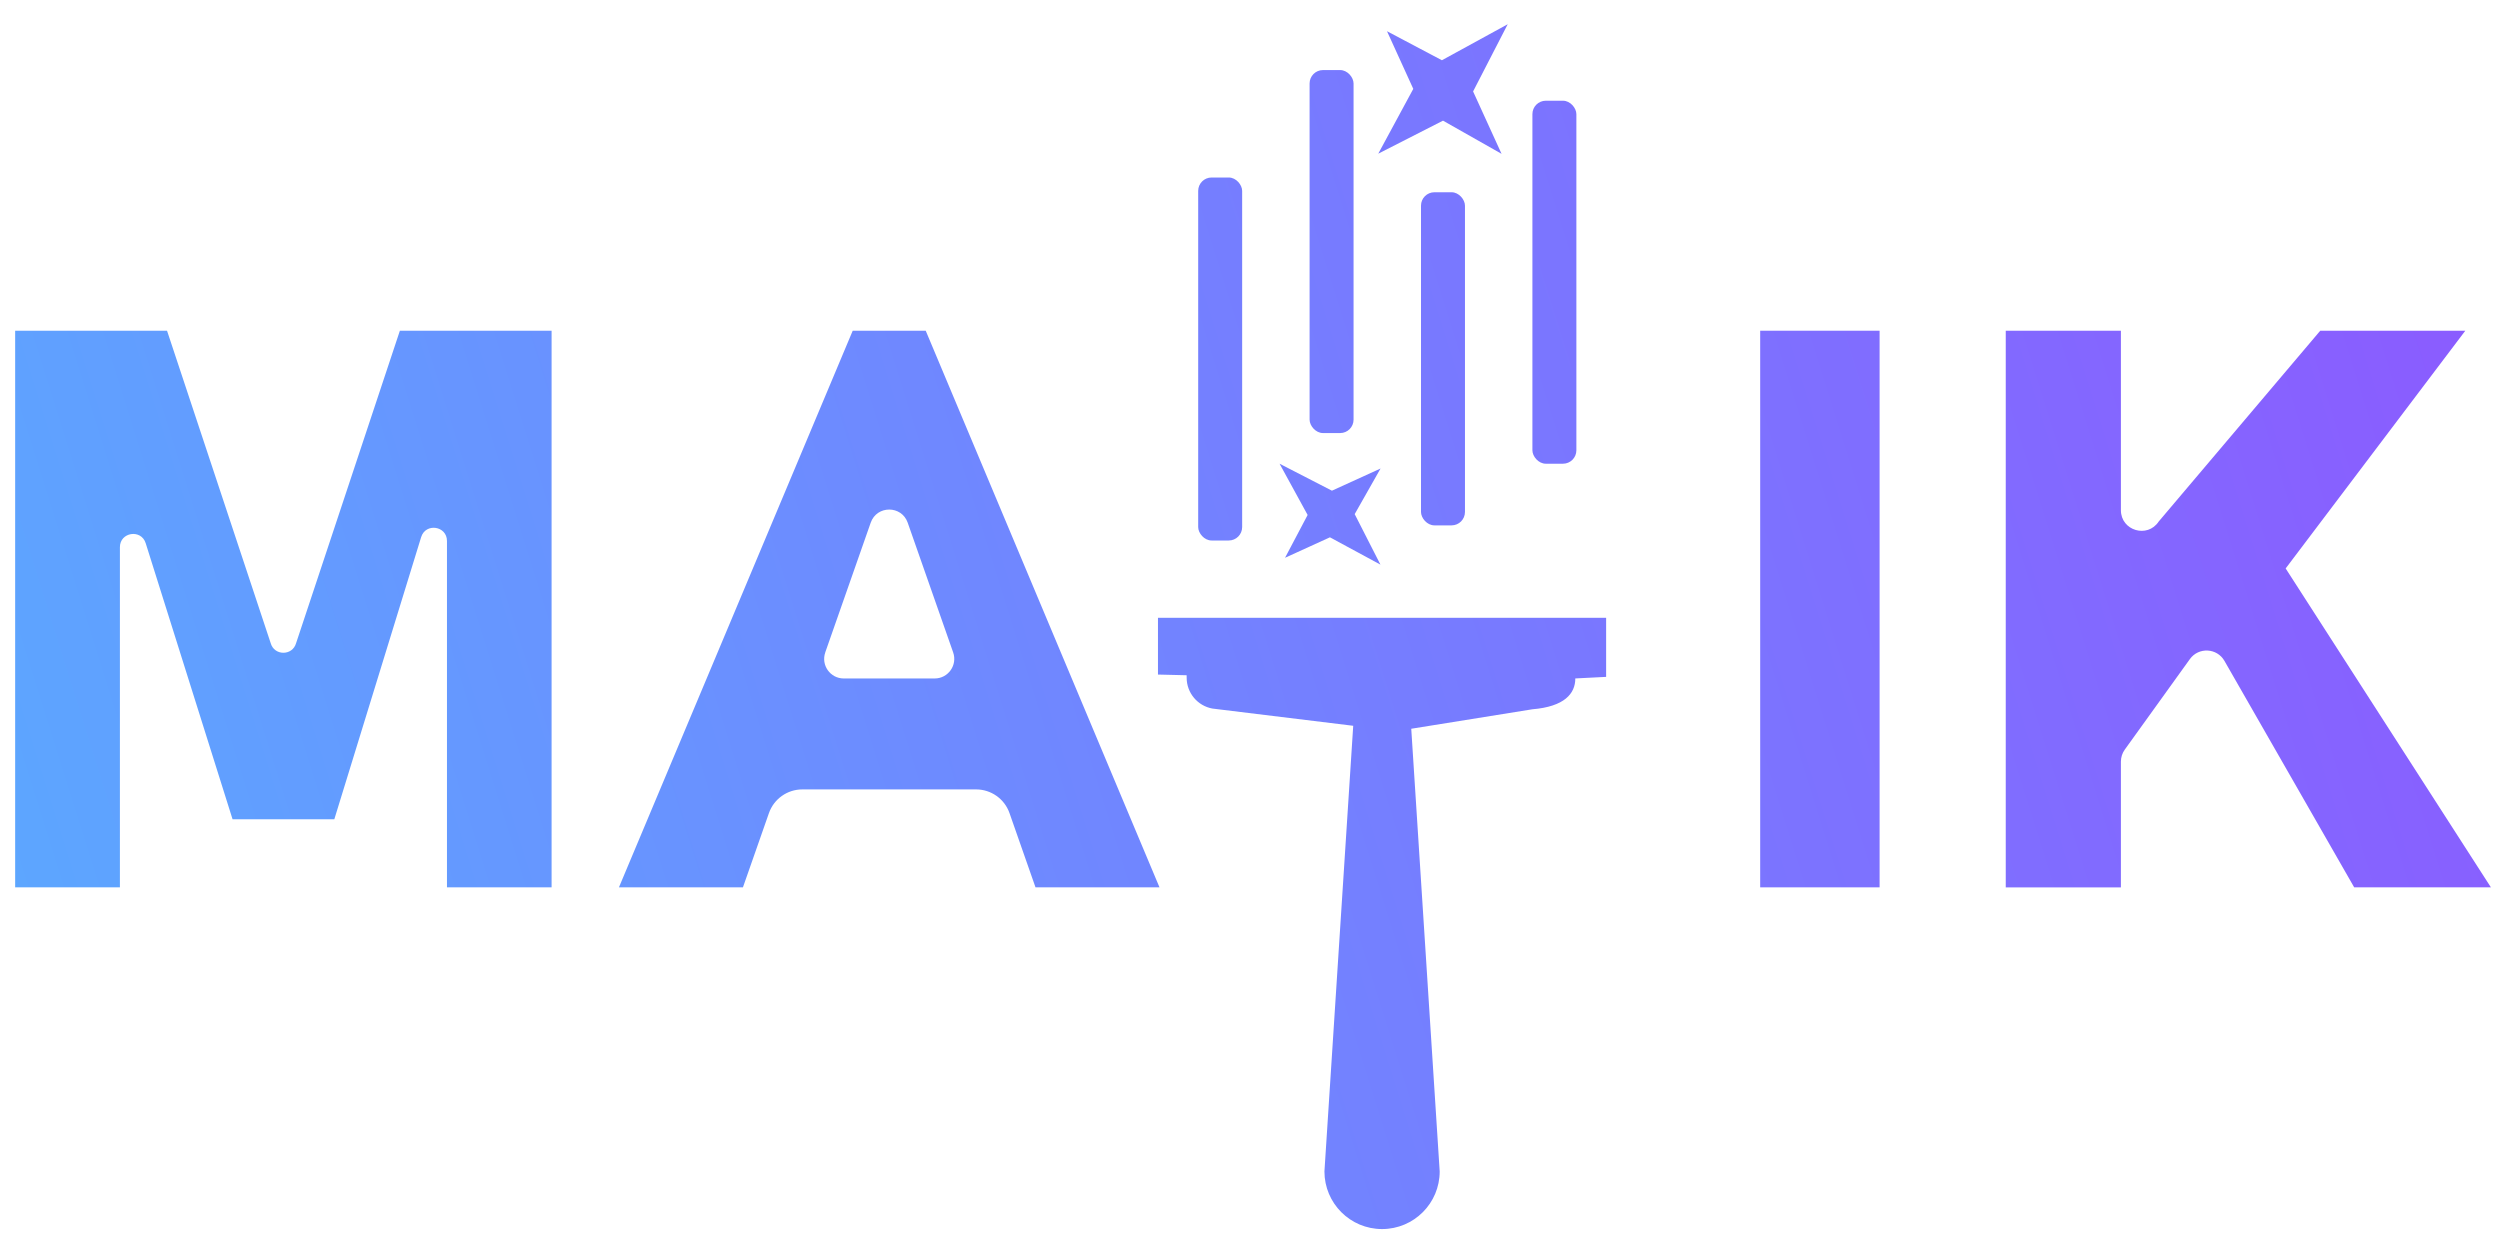 <?xml version="1.0" encoding="UTF-8"?><svg id="a" xmlns="http://www.w3.org/2000/svg" xmlns:xlink="http://www.w3.org/1999/xlink" viewBox="0 0 800 400"><defs><style>.m{fill:url(#l);}.n{fill:url(#c);}.o{fill:url(#f);}.p{fill:url(#g);}.q{fill:url(#b);}.r{fill:url(#i);}.s{fill:url(#h);}.t{fill:url(#d);}.u{fill:url(#e);}.v{fill:url(#j);}.w{fill:url(#k);}</style><linearGradient id="b" x1="924.35" y1="-43.7" x2="-228.27" y2="318.07" gradientTransform="matrix(1, 0, 0, 1, 0, 0)" gradientUnits="userSpaceOnUse"><stop offset="0" stop-color="#954bff"/><stop offset="1" stop-color="#4ebdff"/></linearGradient><linearGradient id="c" x1="926.51" y1="-31.05" x2="-224.32" y2="330.16" xlink:href="#b"/><linearGradient id="d" x1="913.7" y1="-72.54" x2="-238.92" y2="289.23" xlink:href="#b"/><linearGradient id="e" x1="919.33" y1="-51.12" x2="-233.28" y2="310.65" xlink:href="#b"/><linearGradient id="f" x1="914.08" y1="-112.23" x2="-266.17" y2="258.21" xlink:href="#b"/><linearGradient id="g" x1="949.36" y1=".14" x2="-230.9" y2="370.59" xlink:href="#b"/><linearGradient id="h" x1="927.99" y1="-67.92" x2="-252.26" y2="302.53" xlink:href="#b"/><linearGradient id="i" x1="948.74" y1="-1.83" x2="-231.52" y2="368.61" xlink:href="#b"/><linearGradient id="j" x1="985.18" y1="114.28" x2="-195.08" y2="484.72" xlink:href="#b"/><linearGradient id="k" x1="972.09" y1="72.57" x2="-208.17" y2="443.02" xlink:href="#b"/><linearGradient id="l" x1="984.38" y1="111.74" x2="-195.87" y2="482.18" xlink:href="#b"/></defs><rect x="490.37" y="32.23" width="14.07" height="116.16" rx="4.29" ry="4.29" style="fill:url(#b);"/><rect x="454.72" y="61.52" width="14.07" height="106.6" rx="4.29" ry="4.29" style="fill:url(#c);"/><rect x="419.07" y="22.42" width="14.07" height="116.16" rx="4.29" ry="4.29" style="fill:url(#d);"/><rect x="383.42" y="56.8" width="14.07" height="116.16" rx="4.29" ry="4.29" style="fill:url(#e);"/><polygon points="461.41 19.28 482.47 7.75 471.39 29.26 480.5 49.23 461.76 38.61 441.04 49.18 452.25 28.44 443.84 9.99 461.41 19.28" style="fill:url(#f);"/><polygon points="418.44 164.79 409.46 148.39 426.22 157.02 441.78 149.92 433.5 164.52 441.74 180.68 425.58 171.94 411.21 178.49 418.44 164.79" style="fill:url(#g);"/><g><path d="M176.51,105.83v178.11h-33.48v-110.83c0-4.85-6.83-5.87-8.26-1.24l-27.79,90.3h-32.56l-27.8-88.35c-1.45-4.61-8.25-3.56-8.25,1.27v108.85H4.85V105.83H53.45l33.17,99.98c1.16,4.1,6.97,4.1,8.13,0l33.21-99.98h48.56Z" style="fill:url(#h);"/><path d="M296.25,105.83h-23.38l-74.81,178.12h39.68l8.32-23.76c1.59-4.54,5.88-7.58,10.69-7.58h55.6c4.81,0,9.1,3.04,10.69,7.58l8.32,23.76h39.68l-74.81-178.12Zm-32.17,102.94l14.55-41.52c1.96-5.59,9.87-5.59,11.83,0l14.55,41.52c1.43,4.07-1.6,8.34-5.91,8.34h-29.1c-4.32,0-7.34-4.26-5.91-8.34Z" style="fill:url(#i);"/><path d="M513.96,197.69v18.91l-9.86,.5h0c0,4.86-3.49,9.02-13.74,9.87l-38.76,6.23,9.1,141.66c0,10.19-8.26,18.44-18.44,18.44h0c-10.19,0-18.44-8.26-18.44-18.44l9.21-142.61-45.05-5.51c-4.76-.86-8.23-5-8.25-9.84v-.82l-9.18-.22v-18.17h143.42Z" style="fill:url(#j);"/><path d="M601.47,105.83v178.12h-38.21V105.83h38.21Z" style="fill:url(#k);"/><path d="M797.08,283.95h-43.74l-41.52-72.47c-2.38-4.16-8.27-4.46-11.06-.57l-20.83,28.96c-.81,1.12-1.24,2.47-1.24,3.85v40.24h-36.85V105.83h36.85v57.44c0,6.54,8.5,9.08,12.09,3.62l51.7-61.06h46.42l-57.49,76.07,65.68,102.05Z" style="fill:url(#l);"/></g></svg>